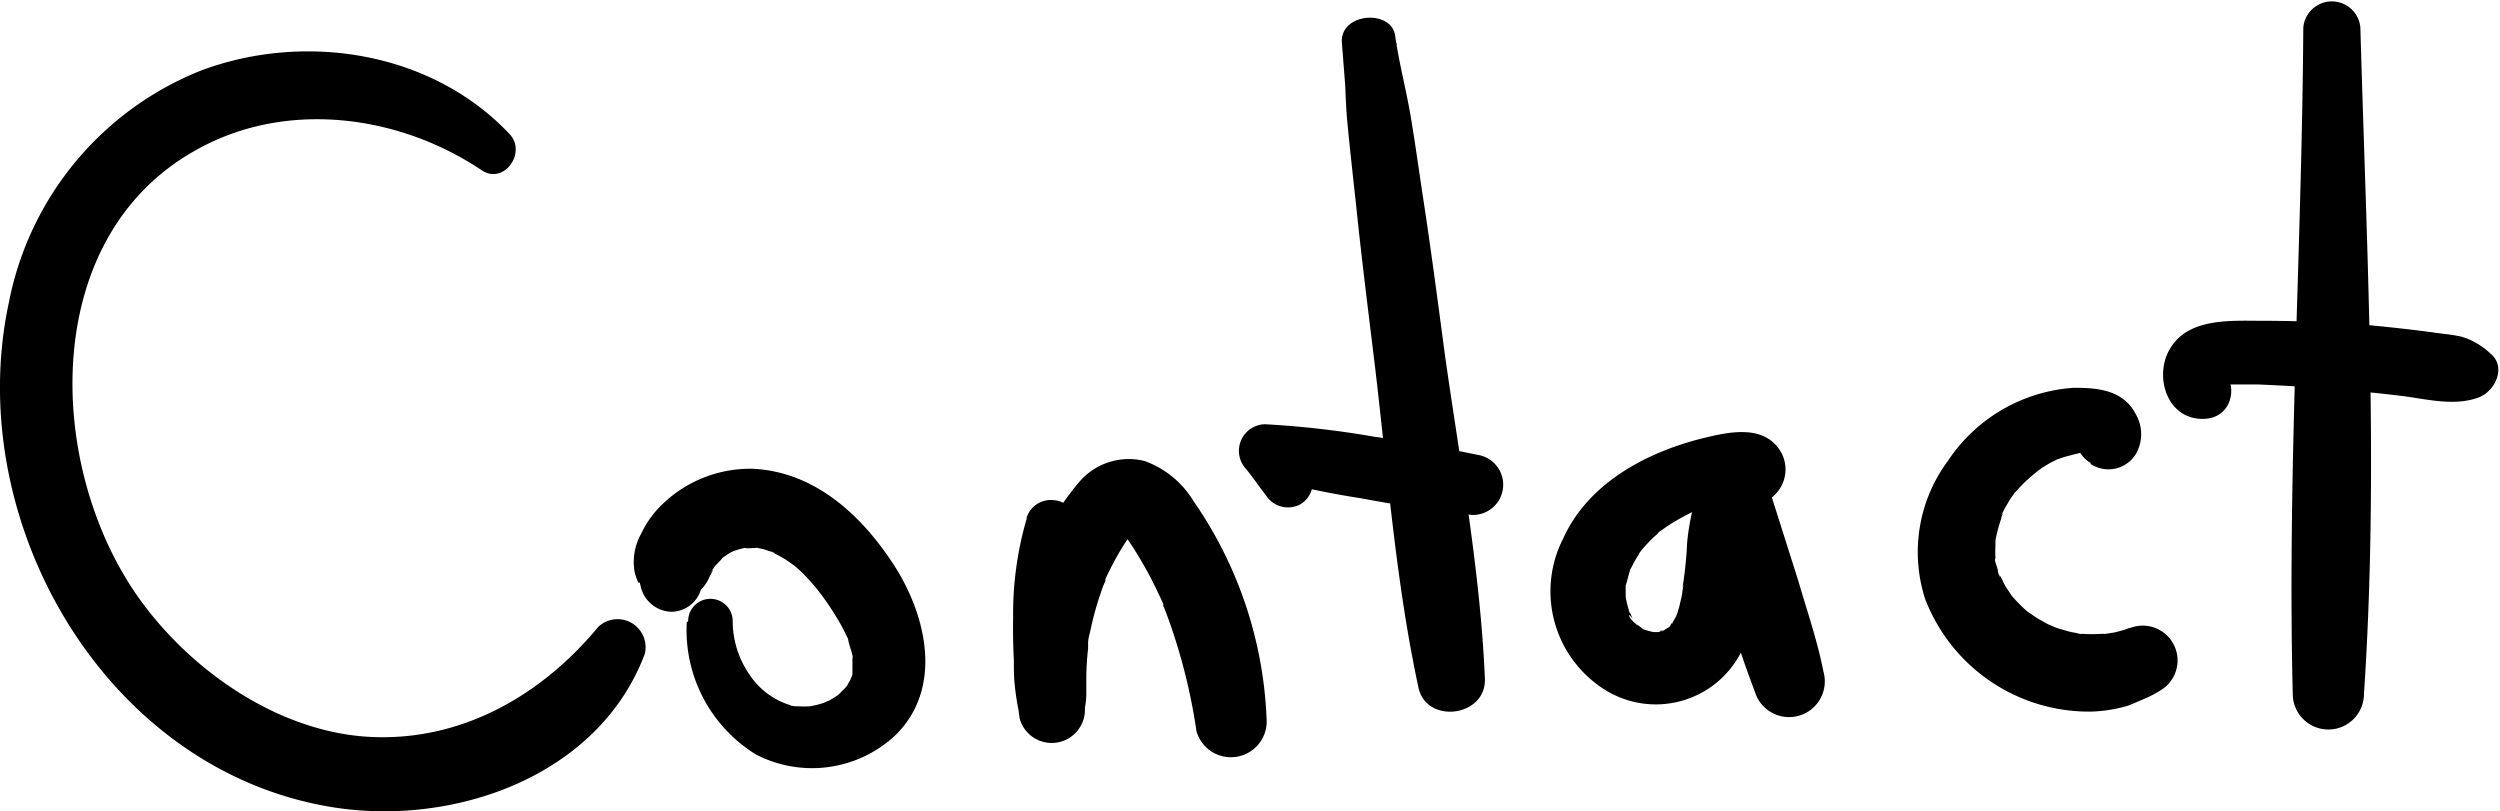 <svg xmlns="http://www.w3.org/2000/svg" viewBox="0 0 125.7 40.79"><g data-name="Layer 2"><g data-name="Layer 1"><path d="M25.62 6.74C21.74 2.62 15.4 1.59 10.15 3.53A15.8 15.8 0 00.44 15.24c-2.33 10.92 4.79 23.47 16.24 25.34 6.14 1 13.42-1.54 15.74-7.7a1.41 1.41 0 00-2.34-1.36c-2.87 3.47-6.91 5.77-11.49 5.53s-9.08-3.34-11.72-7.14C2.31 23.33 2 12 9.76 7.6 14.27 5 20 5.73 24.22 8.56c1.12.75 2.28-.89 1.4-1.82zm8.91 24.56A7.34 7.34 0 0038 37.93a6.13 6.13 0 007.06-1c2.37-2.38 1.52-6-.12-8.53s-4-4.68-7.08-4.83a6.35 6.35 0 00-4.39 1.63 5 5 0 00-1.23 1.63 2.92 2.92 0 00-.33 1.94c.24.87.32.46.18.33.07.06.12.42.16.52a1.63 1.63 0 001.5 1.14 1.57 1.57 0 001.5-1.14 2.58 2.58 0 00.08-.26c0 .32-1 1-.28.45a1.87 1.87 0 00.62-.8s.31-.57.1-.26.22-.36.23-.36-.34.38-.06.08l.29-.3c.1-.1.16-.26-.08.05a1.18 1.18 0 01.25-.22c.13-.08.37-.28.51-.28-.19 0-.3.11-.07 0l.28-.09.35-.09c.41-.1 0-.06 0 0s.57 0 .65 0c.26 0-.35-.09-.07 0l.33.07.4.13c.09 0 .33.16 0 0 .25.13.49.25.73.4s.59.44.29.19c.18.14.35.29.52.45a10.38 10.38 0 011 1.15c-.21-.28 0 0 0 0l.25.35c.14.2.27.4.4.61s.3.49.43.75c.06.11.11.22.17.34.16.33 0-.14.09.25s.15.47.2.72 0 .14 0 .06v.87c0 .09-.07.18-.09.27s.15-.25 0 0l-.17.31s-.21.27-.07.1-.06.06-.09.09a3 3 0 00-.25.25 1.88 1.88 0 01-.23.16l-.24.15s-.45.18-.14.07a3.86 3.86 0 01-.55.17l-.28.06c.27 0 0 0 0 0a4.7 4.7 0 01-.65 0h-.16c.17 0-.19 0-.22-.06a3.76 3.76 0 01-2-1.48 4.73 4.73 0 01-.88-2.74 1.12 1.12 0 00-2.24 0zm17.1-5.25a17.07 17.07 0 00-.69 5 30.9 30.9 0 00.33 5.08 1.67 1.67 0 003.28-.45v-.1a3.7 3.7 0 00.07-.66v-.77a13.25 13.25 0 01.09-1.54v-.27c0-.25.09-.5.14-.75a14.85 14.85 0 01.4-1.49c.07-.21.14-.43.22-.64l.11-.26v-.09c.22-.46.45-.92.71-1.36.13-.22.27-.44.41-.65s.38-.41.12-.16a1.75 1.75 0 01.23-.24c-.18.12-.17.13 0 0a.84.84 0 01-.71 0c.18.12.18.11 0 0 .09.08.16.16.24.24s.14.17 0 0l.2.3c.26.38.5.78.73 1.18s.51.93.73 1.41c.09.18.17.36.25.54v.09l.15.37a29.11 29.11 0 011.52 5.94 1.8 1.8 0 003.53-.47A20.64 20.64 0 0060 25.18a4.75 4.75 0 00-2.45-2 3.27 3.27 0 00-3.24 1 13.09 13.09 0 00-2.74 5.23 15.09 15.09 0 00-.57 3.28 13.19 13.19 0 000 1.54 13.37 13.37 0 00.3 1.88l3.22-.89a18.91 18.91 0 01-.62-4.3c0-1.53.17-3 .25-4.53A1.26 1.26 0 0053 25.15a1.28 1.28 0 00-1.39.9zM70.38 5.09l-.16-2.93h-2.73c.16 1.29.13 2.63.25 3.93s.29 2.79.44 4.18c.28 2.71.62 5.41.95 8.12.64 5.38 1.05 10.88 2.19 16.18.4 1.87 3.42 1.47 3.34-.45-.23-5.41-1.24-10.85-2-16.21-.35-2.62-.69-5.24-1.09-7.85-.21-1.38-.4-2.77-.63-4.15s-.6-2.75-.79-4.11-2.8-1.16-2.68.36l.23 2.93c.14 1.69 2.76 1.72 2.66 0z"/><path d="M65.81 23.64c-.36-.54-.75-1.08-1.08-1.64l-1.49 1.94a46.32 46.32 0 005.23 1.12c1.83.35 3.68.6 5.52.83a1.52 1.52 0 00.41-3c-1.76-.36-3.52-.69-5.29-.93a46.87 46.87 0 00-5.52-.63 1.34 1.34 0 00-.94 2.25c.35.42.65.88 1 1.32a1.31 1.31 0 001.74.45 1.28 1.28 0 00.45-1.73zm21.13 1.27a1.55 1.55 0 002.21.05 1.79 1.79 0 00.41-2.21c-.86-1.51-2.8-1-4.16-.66-2.8.74-5.59 2.29-6.81 5a5.84 5.84 0 002.15 7.62 4.82 4.82 0 006.8-1.91 11.29 11.29 0 00.93-4l.09-.86v-.44c0-.4-.07.37 0-.07a9.11 9.11 0 01.44-1.7h-3.6c.45 1.51.91 3 1.36 4.53a45.44 45.44 0 001.47 4.5 1.79 1.79 0 103.45-1c-.3-1.54-.81-3-1.26-4.55L89 24.73a1.91 1.91 0 00-1.82-1.39 2 2 0 00-1.82 1.39 11.68 11.68 0 00-.53 2.55 19.26 19.26 0 01-.24 2.3c.12-.5 0 .08 0 .19a5 5 0 01-.11.53 3.17 3.17 0 01-.12.44c0 .08-.06.16-.08.24s.18-.34 0 0c-.08.14-.16.28-.25.42s0-.12.08-.08l-.13.13c0 .06-.12.11-.17.17s.29-.15.07-.06a1 1 0 00-.22.14c-.17.1-.32 0 0 0a2.58 2.58 0 00-.26.08c-.29.09.11 0 .1 0h-.38l-.27-.07c-.06 0-.33-.13-.1 0s-.14-.08-.15-.09-.51-.4-.2-.11c-.12-.11-.25-.22-.36-.34s-.21-.37-.04-.17 0-.05 0-.11l-.11-.18c-.23-.35.07.33 0-.07a4.44 4.44 0 01-.15-.63v-.58c0-.28-.09.25 0 0s.13-.49.21-.73c0-.05.13-.32 0 0a2.4 2.4 0 01.11-.23 4.3 4.3 0 01.34-.59c0-.08.35-.47.17-.26.19-.22.38-.42.59-.62l.2-.18c0-.05.32-.26.15-.13a6.85 6.85 0 01.77-.51 10.4 10.4 0 011.29-.65c.37-.16 1-.38 1.46-.53l.75-.25a1.58 1.58 0 00.28-.08c-.1.14-.7-.27-.35 0l-.5-.5A1 1 0 0187.4 23l.66-.18h.2l.57.34-.07-.06a1.29 1.29 0 10-1.82 1.82zm18.18-1.58a1.62 1.62 0 002.27-.5 2 2 0 000-2c-.63-1.22-1.91-1.34-3.15-1.33a8.25 8.25 0 00-6.29 3.66 7.7 7.7 0 00-1.16 6.94 8.83 8.83 0 008.32 5.68 7.29 7.29 0 001.86-.29c.21-.07.83-.35.34-.14.23-.1.47-.19.7-.3a5.13 5.13 0 00.76-.43 1.75 1.75 0 00-1.77-3c.32-.13-.07 0-.19.05l-.49.13c.1 0 .52-.07 0 0l-.46.07h.15-.36a7.38 7.38 0 01-.94 0 1.55 1.55 0 01-.29 0h.17c-.19-.05-.38-.07-.57-.12l-.49-.14-.31-.11c.24.09-.21-.09-.3-.14l-.51-.29c-.14-.09-.28-.2-.42-.28s.09.08.11.09l-.23-.19a9.66 9.66 0 01-.71-.72c-.23-.26.17.27-.08-.12-.09-.14-.19-.28-.27-.42s-.14-.31-.23-.45 0 .11 0 .14a3.4 3.4 0 00-.12-.34c0-.17-.08-.34-.13-.5s0-.38 0 0v-.24a5.42 5.42 0 010-.57v-.25c0-.08.06-.31 0-.05a7.94 7.94 0 01.29-1.09c0-.13.2-.44 0-.16a6.45 6.45 0 01.31-.58 3.94 3.94 0 01.31-.48c.16-.24-.17.19 0 0 0-.06.11-.12.16-.19a7.16 7.16 0 01.89-.85l.19-.16c-.24.19 0 0 .1-.07a6.26 6.26 0 01.55-.34l.22-.11c.45-.23-.15 0 .12-.05a4.44 4.44 0 01.62-.19q.31-.09.63-.15l.23-.05h.15c.55 0-.19-.08-.37-.31a1 1 0 01-.12-.25c.1.29 0-.29 0-.09l.2-.75.19-.3.66-.39h.75l.21.09a1.49 1.49 0 10-1.5 2.58zm13.56-19.66V1.39a1.44 1.44 0 00-2.87 0c-.07 11.16-.81 22.33-.53 33.5a1.79 1.79 0 003.58 0c.75-11.16.13-22.35-.18-33.5h-2.87l.06 2.28a1.4 1.4 0 002.8 0z"/><path d="M110.91 18.33c.54 0 .54.31.68.62 0 .06-.19.33 0 .06l-.84.64a2.44 2.44 0 011-.32h1.75c1.22.05 2.43.12 3.65.22s2.42.21 3.63.36 2.6.53 3.83.08c.84-.3 1.45-1.55.59-2.23a3.61 3.61 0 00-1.43-.83c-.43-.1-.89-.14-1.33-.2-1-.14-2-.25-3-.35-1.89-.17-3.78-.25-5.67-.25-1.61 0-3.8-.17-4.7 1.47-.77 1.39-.08 3.53 1.76 3.46s1.78-2.8 0-2.77z"/></g></g></svg>
